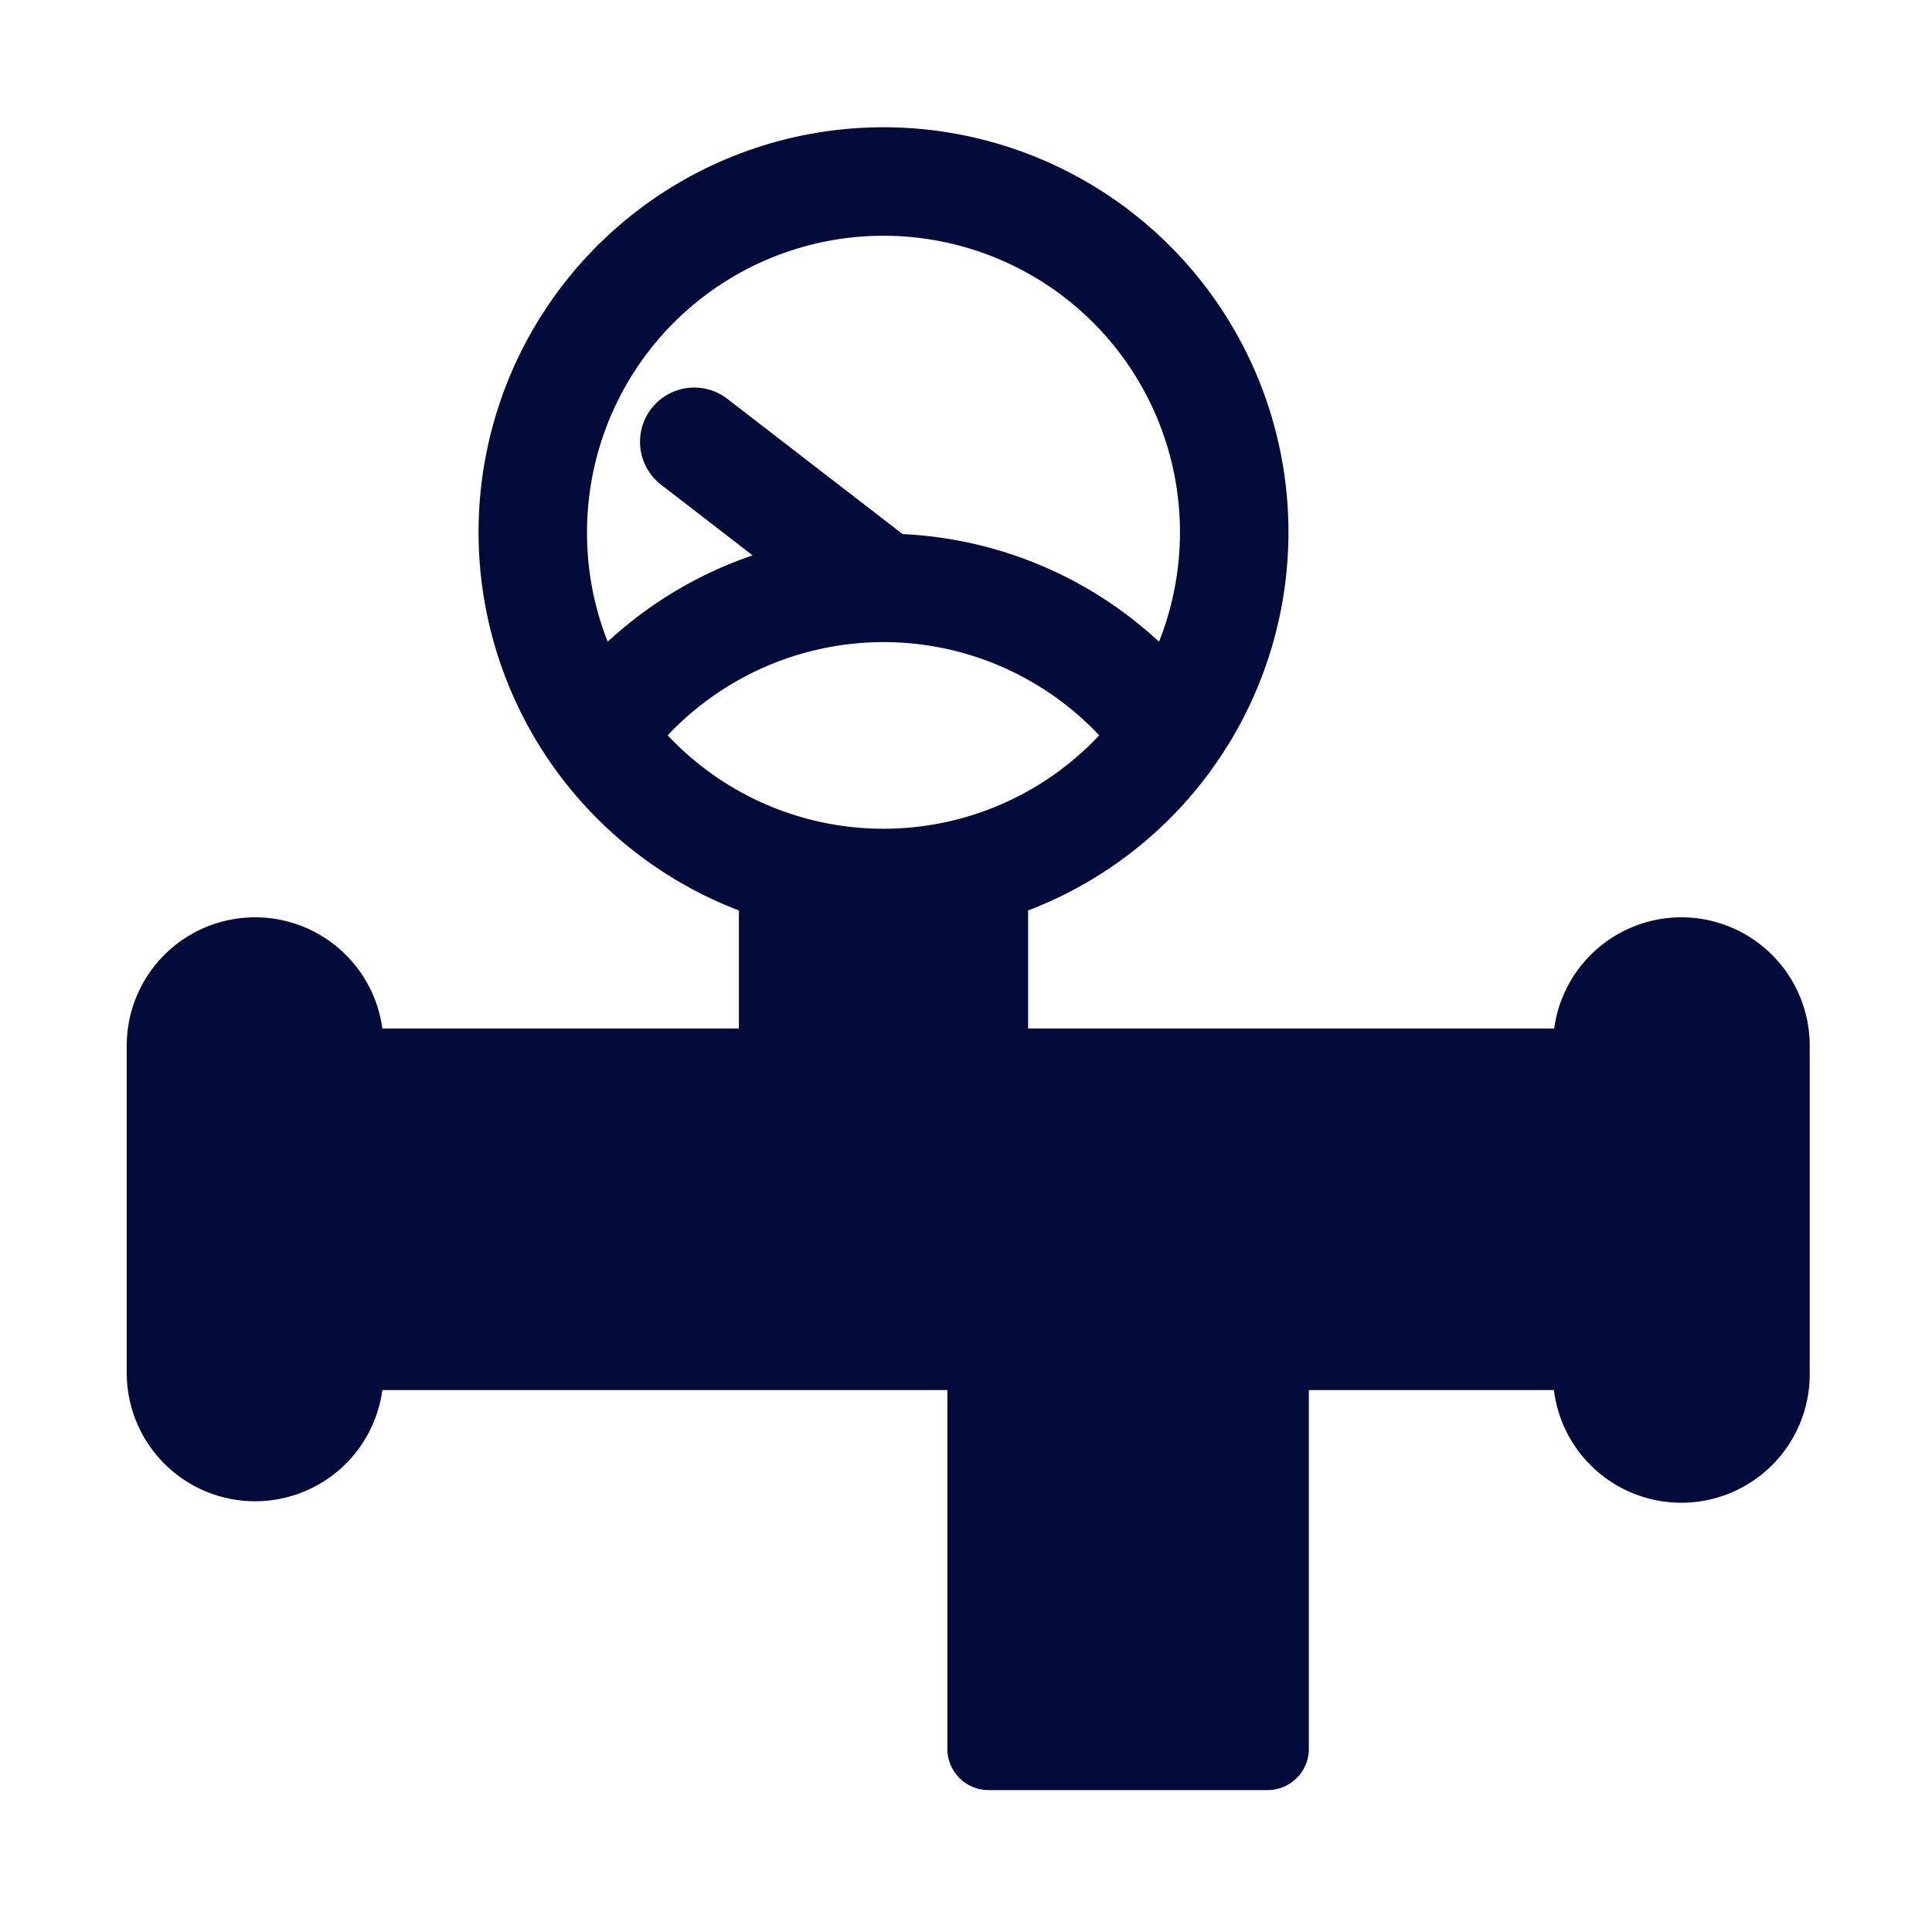 <svg id="Pipeline_jar_20px" xmlns="http://www.w3.org/2000/svg" width="20" height="20" viewBox="0 0 20 20">
  <rect id="Rectangle_597" data-name="Rectangle 597" width="20" height="20" fill="none" opacity="0.3"/>
  <g id="pipe-svgrepo-com_1_" data-name="pipe-svgrepo-com (1)" transform="translate(2.377 -0.643)">
    <g id="Group_10163" data-name="Group 10163" transform="translate(0 3.014)">
      <path id="Path_10882" data-name="Path 10882" d="M16.094,11.192a1.329,1.329,0,0,0-1.317,1.151H9.331V11.121a4.192,4.192,0,1,0-2.994,0v1.222H2.646A1.329,1.329,0,0,0,0,12.512v3.406a1.329,1.329,0,0,0,2.646.168H8.495V19.8a.427.427,0,0,0,.427.427H11.81a.427.427,0,0,0,.427-.427V16.086h2.537a1.329,1.329,0,0,0,2.648-.159V12.521A1.329,1.329,0,0,0,16.094,11.192ZM4.765,7.206a3.069,3.069,0,1,1,5.921,1.133A4.189,4.189,0,0,0,8.032,7.225l-1.814-1.4a.561.561,0,0,0-.686.889l.947.731a4.209,4.209,0,0,0-1.5.894A3.052,3.052,0,0,1,4.765,7.206Zm3.069,3.069A3.061,3.061,0,0,1,5.6,9.308a3.076,3.076,0,0,1,2.233-.965h0a3.068,3.068,0,0,1,2.234.965A3.06,3.06,0,0,1,7.834,10.275Z" transform="translate(-1.065 -4.067)" fill="#020b39"/>
    </g>
  </g>
</svg>
